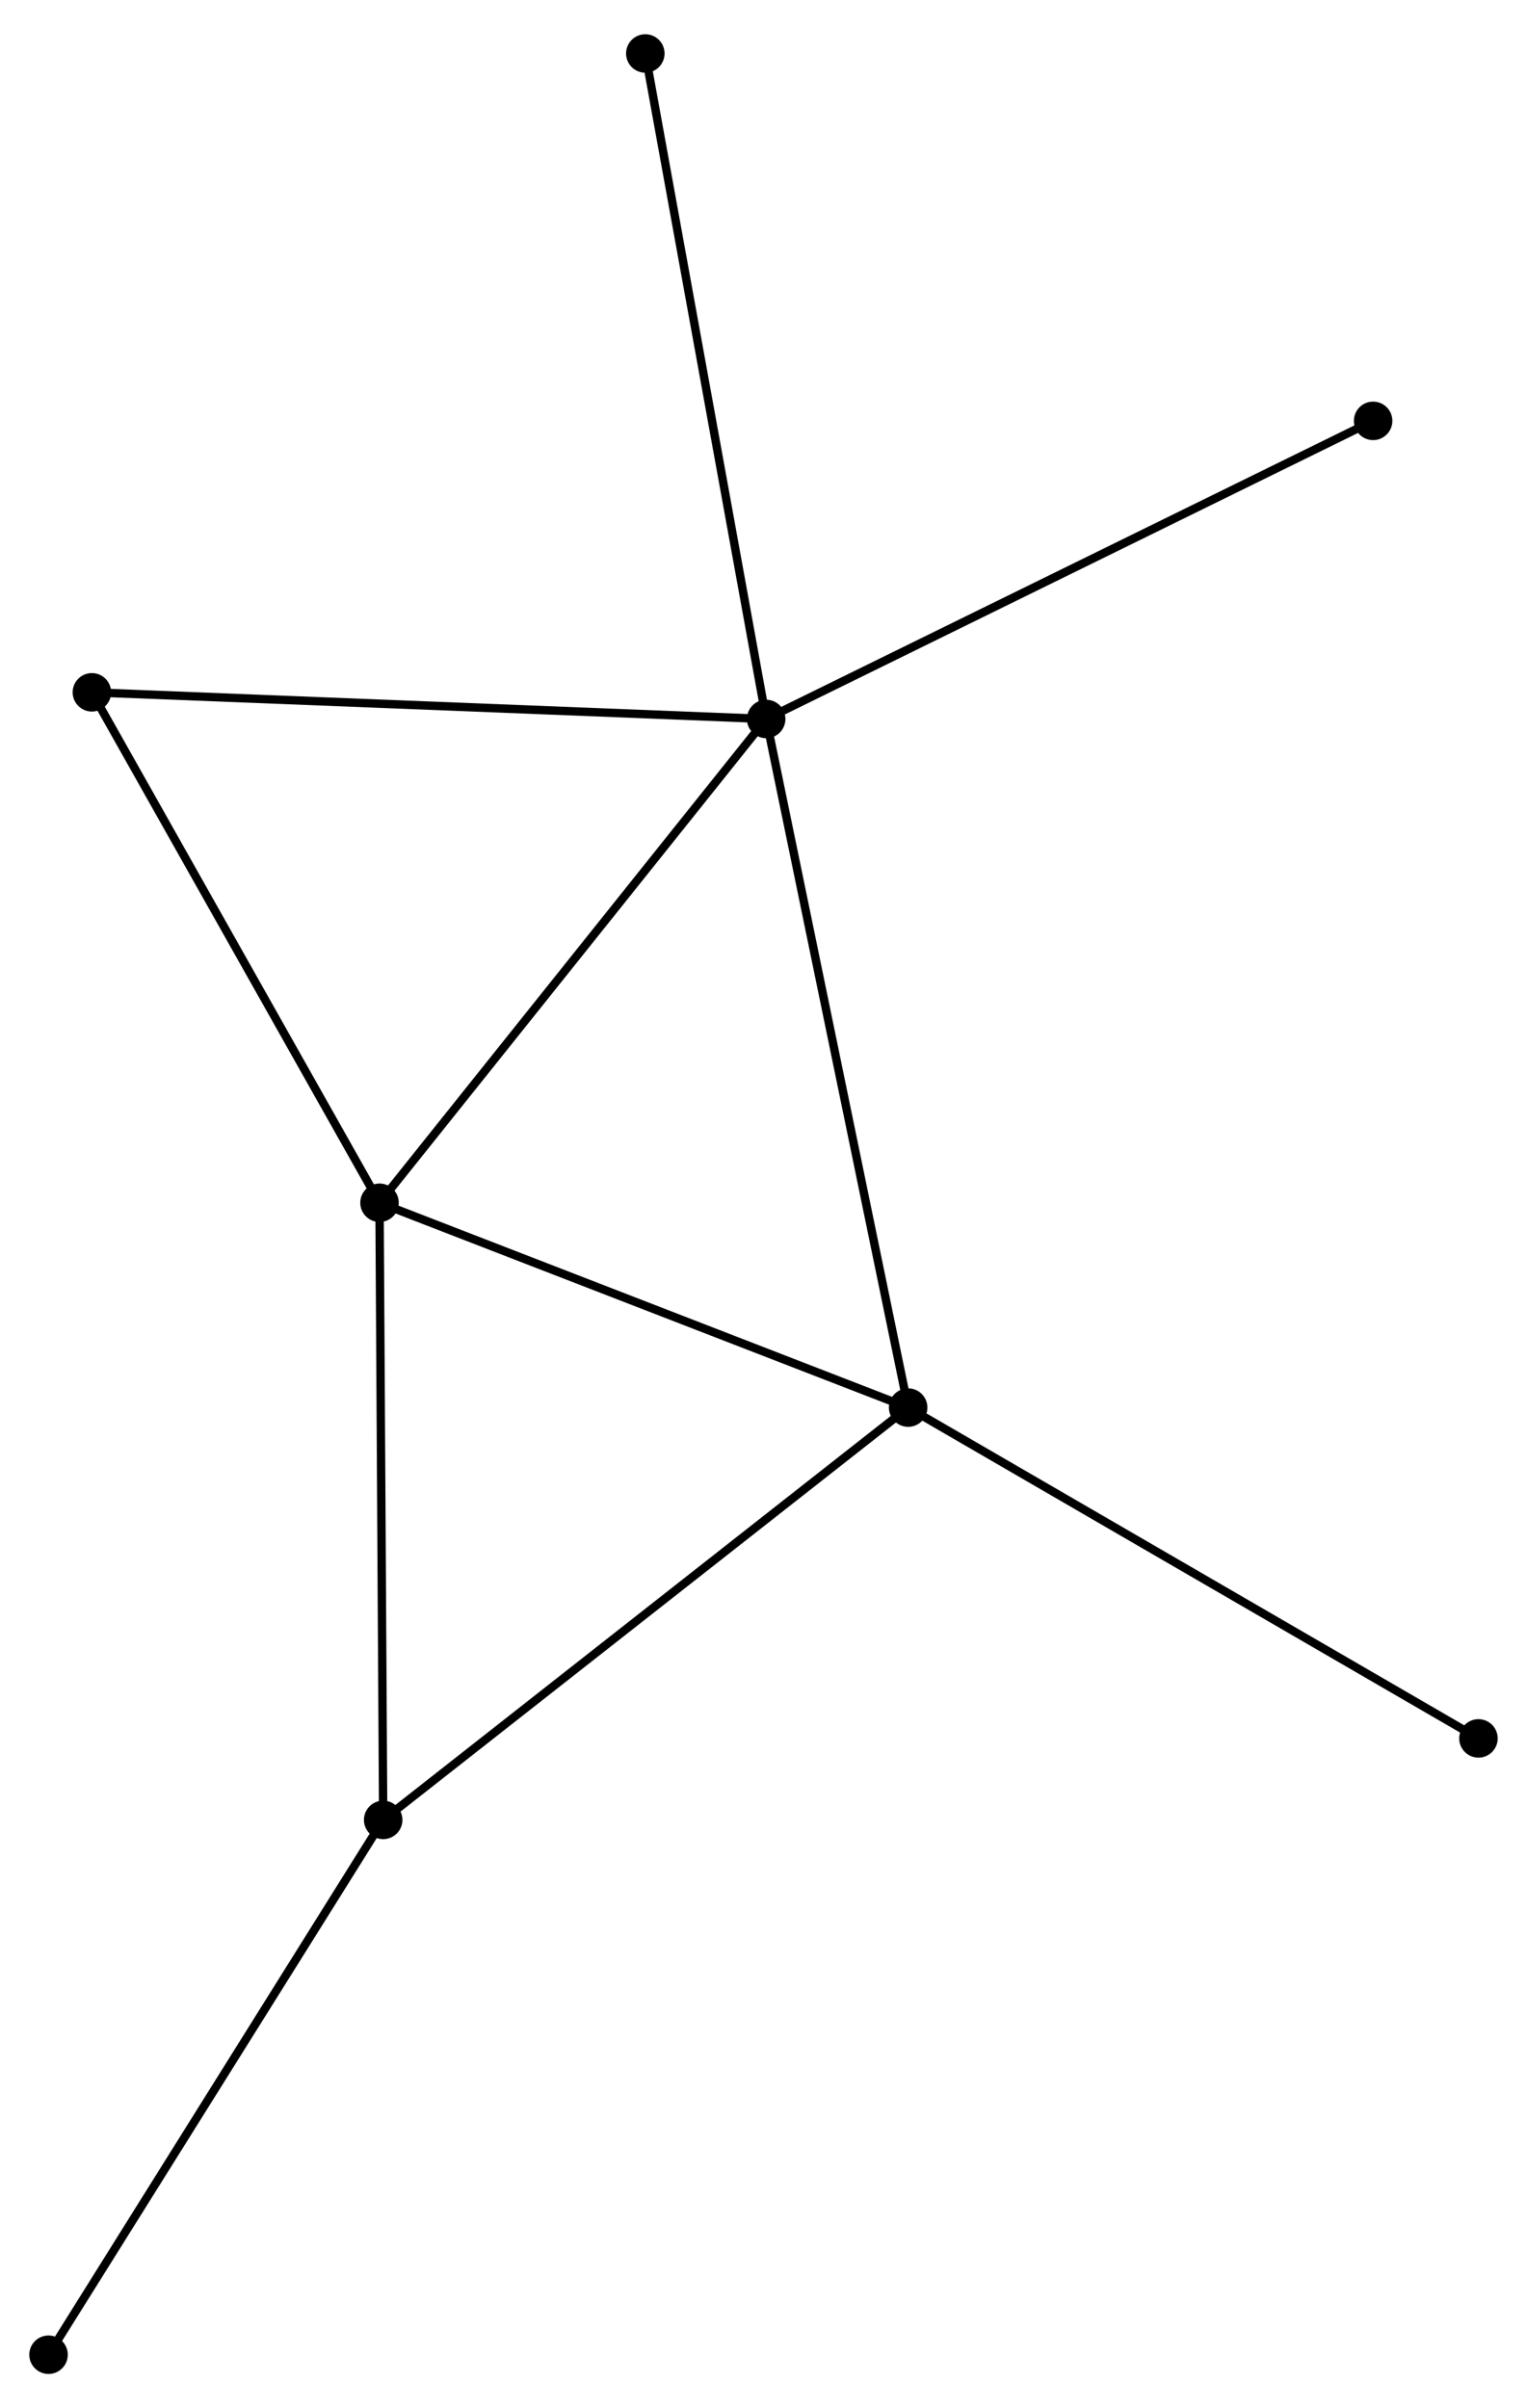 <?xml version="1.0" encoding="UTF-8" standalone="no"?>
<!DOCTYPE svg PUBLIC "-//W3C//DTD SVG 1.1//EN"
 "http://www.w3.org/Graphics/SVG/1.1/DTD/svg11.dtd">
<!-- Generated by graphviz version 2.36.0 (20140111.2315)
 -->
<!-- Title: %3 Pages: 1 -->
<svg width="182pt" height="287pt"
 viewBox="0.00 0.00 182.49 286.59" xmlns="http://www.w3.org/2000/svg" xmlns:xlink="http://www.w3.org/1999/xlink">
<g id="graph0" class="graph" transform="scale(1 1) rotate(0) translate(4 282.593)">
<title>%3</title>
<!-- 0 -->
<g id="node1" class="node"><title>0</title>
<ellipse fill="black" stroke="black" cx="87.564" cy="-197.268" rx="1.8" ry="1.8"/>
</g>
<!-- 1 -->
<g id="node2" class="node"><title>1</title>
<ellipse fill="black" stroke="black" cx="41.355" cy="-139.457" rx="1.8" ry="1.8"/>
</g>
<!-- 0&#45;&#45;1 -->
<g id="edge1" class="edge"><title>0&#45;&#45;1</title>
<path fill="none" stroke="black" d="M86.422,-195.839C80.084,-187.91 49.288,-149.381 42.627,-141.048"/>
</g>
<!-- 2 -->
<g id="node3" class="node"><title>2</title>
<ellipse fill="black" stroke="black" cx="104.533" cy="-114.98" rx="1.8" ry="1.8"/>
</g>
<!-- 0&#45;&#45;2 -->
<g id="edge2" class="edge"><title>0&#45;&#45;2</title>
<path fill="none" stroke="black" d="M87.984,-195.234C90.331,-183.849 101.819,-128.141 104.129,-116.943"/>
</g>
<!-- 4 -->
<g id="node4" class="node"><title>4</title>
<ellipse fill="black" stroke="black" cx="6.982" cy="-200.454" rx="1.8" ry="1.8"/>
</g>
<!-- 0&#45;&#45;4 -->
<g id="edge3" class="edge"><title>0&#45;&#45;4</title>
<path fill="none" stroke="black" d="M85.572,-197.347C74.423,-197.788 19.871,-199.944 8.905,-200.378"/>
</g>
<!-- 6 -->
<g id="node5" class="node"><title>6</title>
<ellipse fill="black" stroke="black" cx="160.1" cy="-232.892" rx="1.8" ry="1.8"/>
</g>
<!-- 0&#45;&#45;6 -->
<g id="edge4" class="edge"><title>0&#45;&#45;6</title>
<path fill="none" stroke="black" d="M89.357,-198.149C99.393,-203.078 148.499,-227.195 158.37,-232.043"/>
</g>
<!-- 7 -->
<g id="node6" class="node"><title>7</title>
<ellipse fill="black" stroke="black" cx="73.121" cy="-276.793" rx="1.8" ry="1.8"/>
</g>
<!-- 0&#45;&#45;7 -->
<g id="edge5" class="edge"><title>0&#45;&#45;7</title>
<path fill="none" stroke="black" d="M87.207,-199.234C85.209,-210.236 75.431,-264.074 73.465,-274.896"/>
</g>
<!-- 1&#45;&#45;2 -->
<g id="edge6" class="edge"><title>1&#45;&#45;2</title>
<path fill="none" stroke="black" d="M43.178,-138.751C52.404,-135.176 93.864,-119.114 102.823,-115.643"/>
</g>
<!-- 1&#45;&#45;4 -->
<g id="edge8" class="edge"><title>1&#45;&#45;4</title>
<path fill="none" stroke="black" d="M40.364,-141.216C35.344,-150.124 12.787,-190.153 7.913,-198.802"/>
</g>
<!-- 3 -->
<g id="node7" class="node"><title>3</title>
<ellipse fill="black" stroke="black" cx="41.794" cy="-65.71" rx="1.8" ry="1.8"/>
</g>
<!-- 1&#45;&#45;3 -->
<g id="edge7" class="edge"><title>1&#45;&#45;3</title>
<path fill="none" stroke="black" d="M41.366,-137.634C41.426,-127.52 41.719,-78.371 41.782,-67.74"/>
</g>
<!-- 2&#45;&#45;3 -->
<g id="edge9" class="edge"><title>2&#45;&#45;3</title>
<path fill="none" stroke="black" d="M102.982,-113.762C94.378,-107.005 52.565,-74.169 43.521,-67.067"/>
</g>
<!-- 5 -->
<g id="node8" class="node"><title>5</title>
<ellipse fill="black" stroke="black" cx="172.688" cy="-75.449" rx="1.8" ry="1.8"/>
</g>
<!-- 2&#45;&#45;5 -->
<g id="edge10" class="edge"><title>2&#45;&#45;5</title>
<path fill="none" stroke="black" d="M106.218,-114.003C115.565,-108.581 160.988,-82.235 170.812,-76.537"/>
</g>
<!-- 8 -->
<g id="node9" class="node"><title>8</title>
<ellipse fill="black" stroke="black" cx="1.8" cy="-1.8" rx="1.8" ry="1.8"/>
</g>
<!-- 3&#45;&#45;8 -->
<g id="edge11" class="edge"><title>3&#45;&#45;8</title>
<path fill="none" stroke="black" d="M40.806,-64.13C35.321,-55.365 8.666,-12.772 2.901,-3.559"/>
</g>
</g>
</svg>
